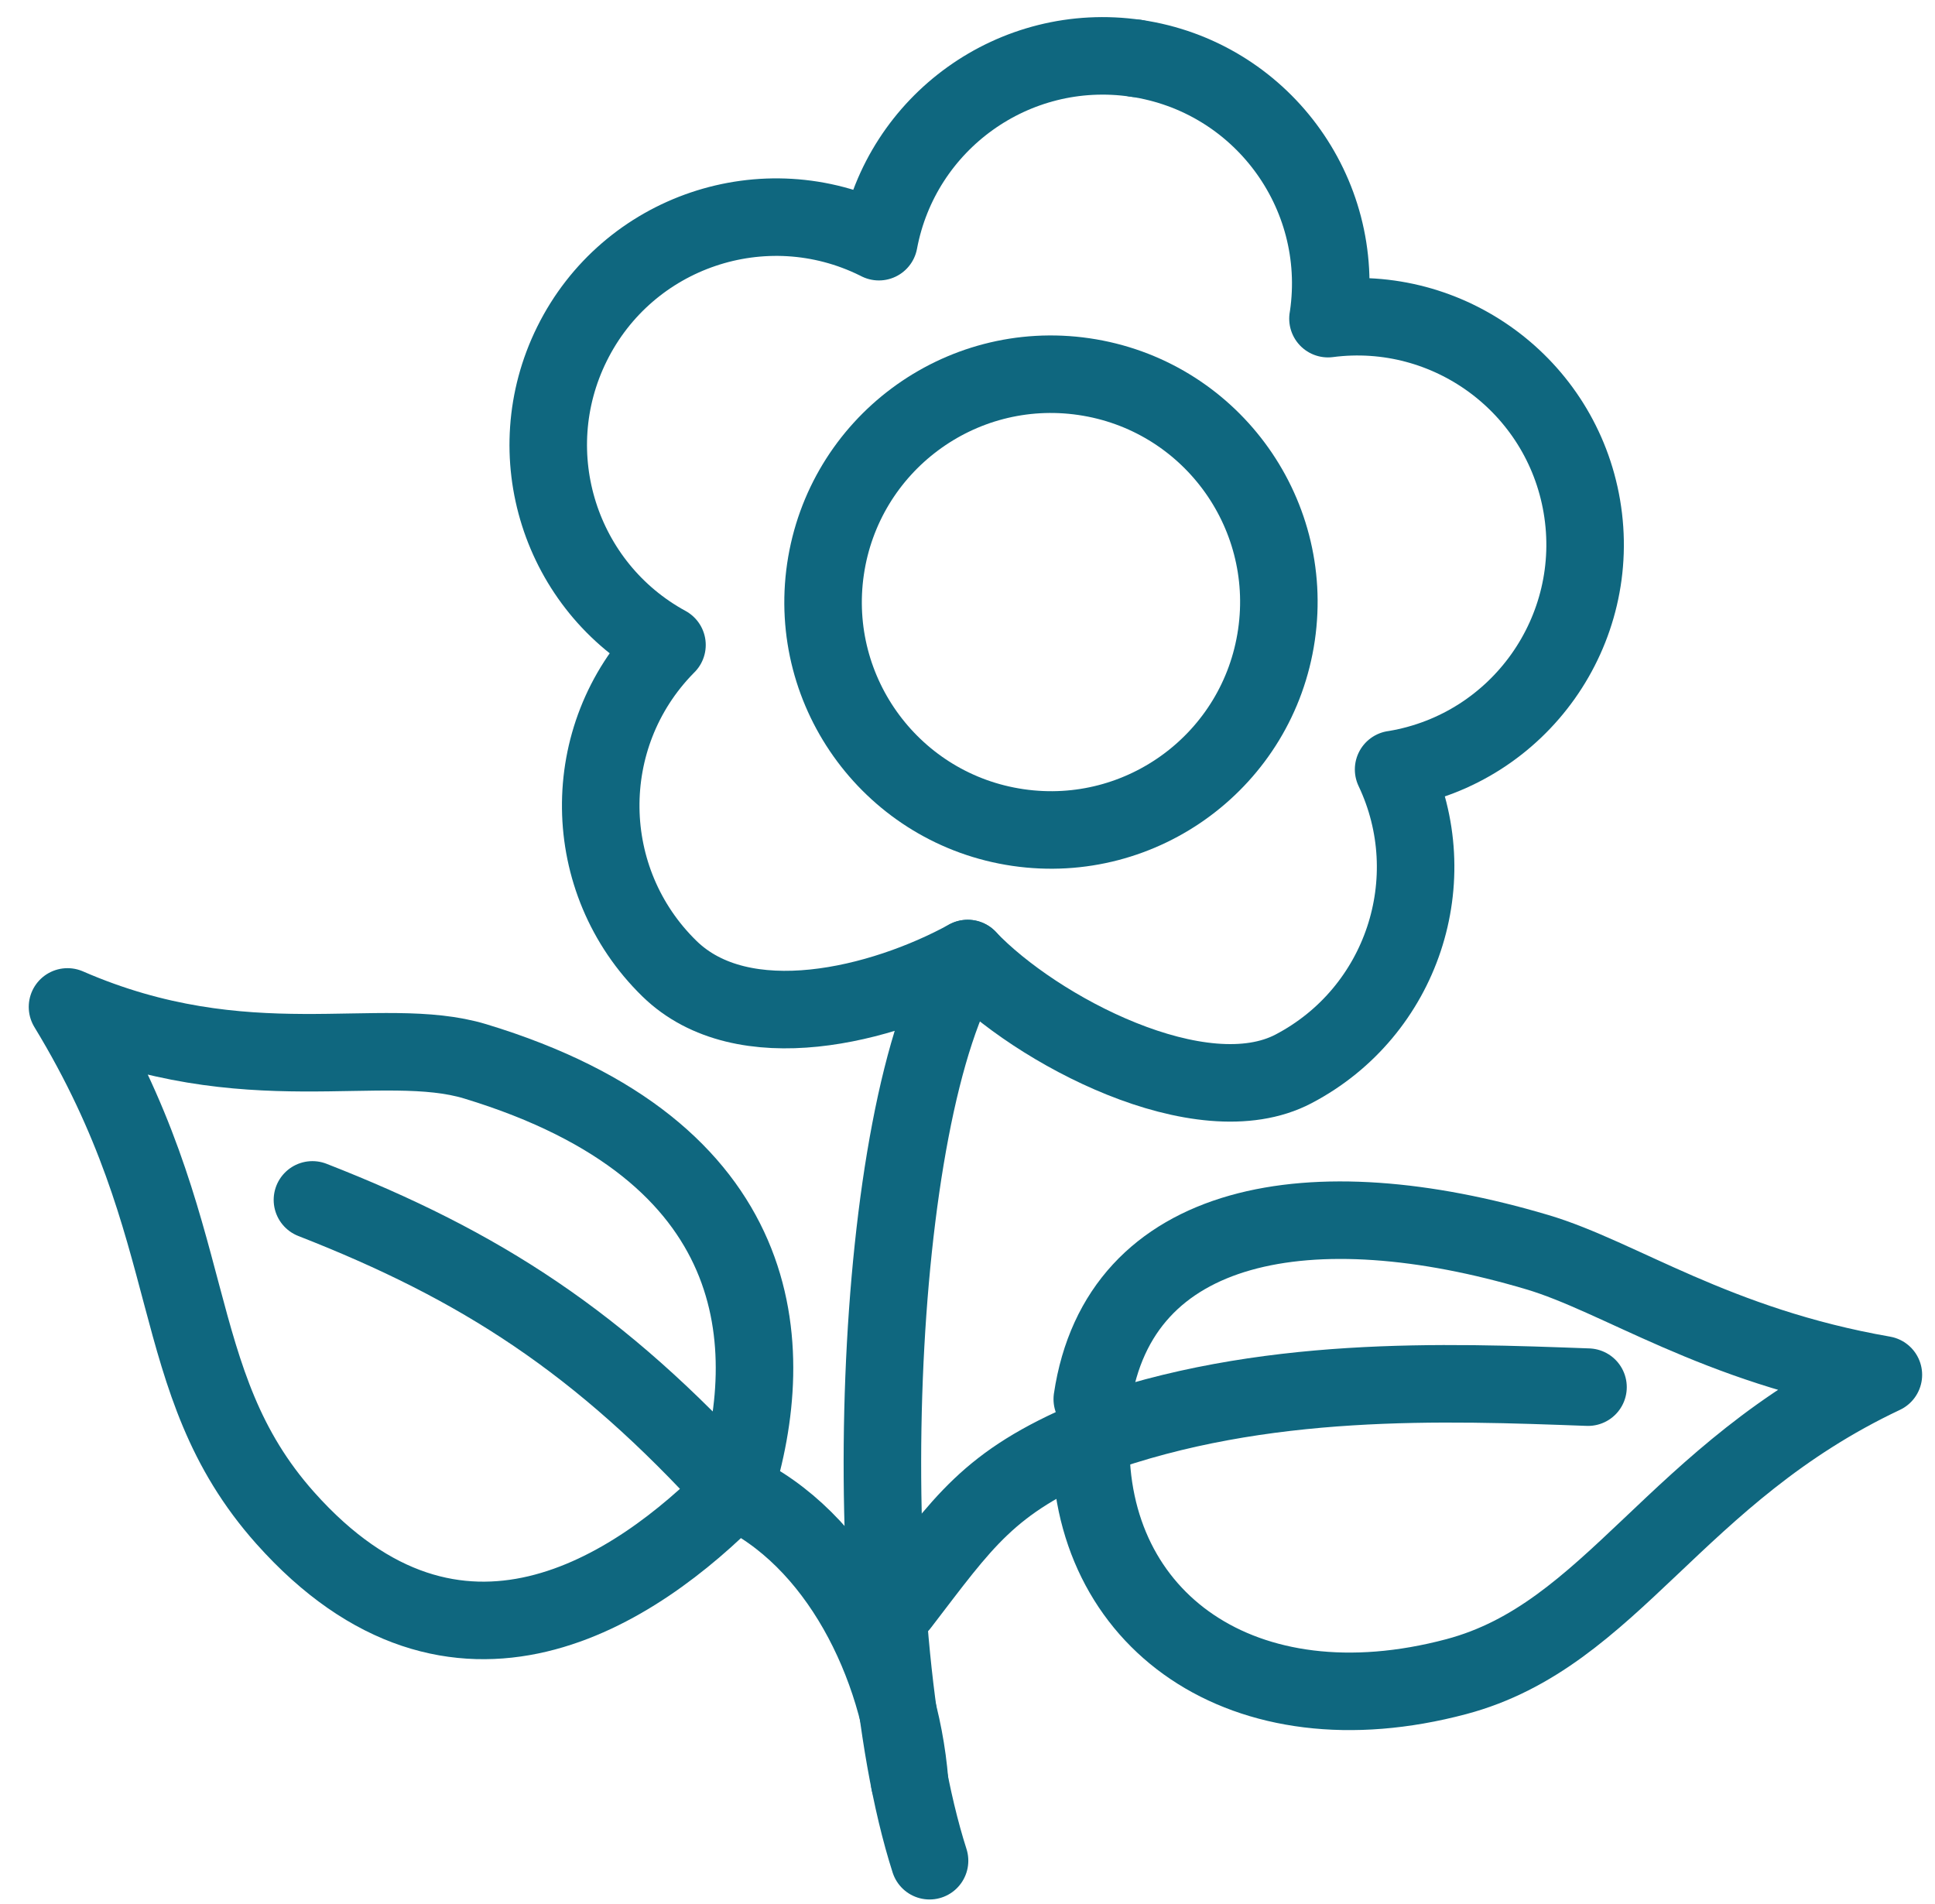 <?xml version="1.0" encoding="UTF-8"?>
<svg width="62px" height="61px" viewBox="0 0 62 61" version="1.1" xmlns="http://www.w3.org/2000/svg" xmlns:xlink="http://www.w3.org/1999/xlink">
    <!-- Generator: sketchtool 64 (101010) - https://sketch.com -->
    <title>463F67EA-6FA7-49CC-A72D-BF8B05800A25</title>
    <desc>Created with sketchtool.</desc>
    <g id="About-Us-Page" stroke="none" stroke-width="1" fill="none" fill-rule="evenodd" stroke-linecap="round" stroke-linejoin="round">
        <g id="about-us--copy" transform="translate(-1100, -3257)" stroke="#0F677F" stroke-width="2.484">
            <g id="Group-13" transform="translate(1102, 3258.625)">
                <path d="M26.836,49.785 C28.881,47.122 29.661,45.878 32.95,44.483 L32.961,44.414 C38.451,42.423 44.282,42.653 48.882,42.822" id="Stroke-1"></path>
                <path d="M32.998,43.207 C33.859,37.427 40.023,36.346 47.257,38.497 C49.891,39.278 52.959,41.489 58.346,42.427 C51.641,45.594 49.661,50.769 44.661,52.098 C37.829,53.915 32.831,50.286 32.95,44.482" id="Stroke-3"></path>
                <path d="M27.146,55.476 C26.842,51.692 24.833,47.649 21.53,46.131 C18.391,49.32 12.651,53.201 7.138,47.013 C3.204,42.594 4.572,37.888 0.163,30.639 C5.9,33.137 10.22,31.472 13.23,32.384 C22.656,35.246 22.987,41.51 21.53,46.131 C17.218,41.381 13.389,38.923 8.011,36.822" id="Stroke-5"></path>
                <path d="M34.393,0.242 C38.382,0.825 41.144,4.532 40.561,8.521 L40.55,8.585 C44.415,8.081 48.022,10.72 48.684,14.596 C49.362,18.571 46.689,22.344 42.715,23.021 L42.653,23.03 C44.326,26.552 42.93,30.797 39.448,32.623 C36.493,34.174 31.198,31.394 29.006,29.089" id="Stroke-7"></path>
                <path d="M27.784,57.996 C25.359,50.41 25.916,33.956 29.007,29.088 C26.265,30.592 21.803,31.71 19.448,29.411 C16.564,26.594 16.507,21.972 19.326,19.086 L19.371,19.041 C15.947,17.175 14.581,12.923 16.325,9.398 C18.111,5.784 22.491,4.303 26.106,6.091 L26.161,6.119 C26.879,2.287 30.501,-0.327 34.394,0.243" id="Stroke-9"></path>
                <path d="M32.731,10.443 C36.72,11.026 39.482,14.732 38.899,18.723 C38.316,22.713 34.608,25.474 30.618,24.891 C26.629,24.308 23.867,20.602 24.45,16.611 C25.035,12.623 28.742,9.86 32.731,10.443 Z" id="Stroke-11"></path>
            </g>
        </g>
    </g>
</svg>